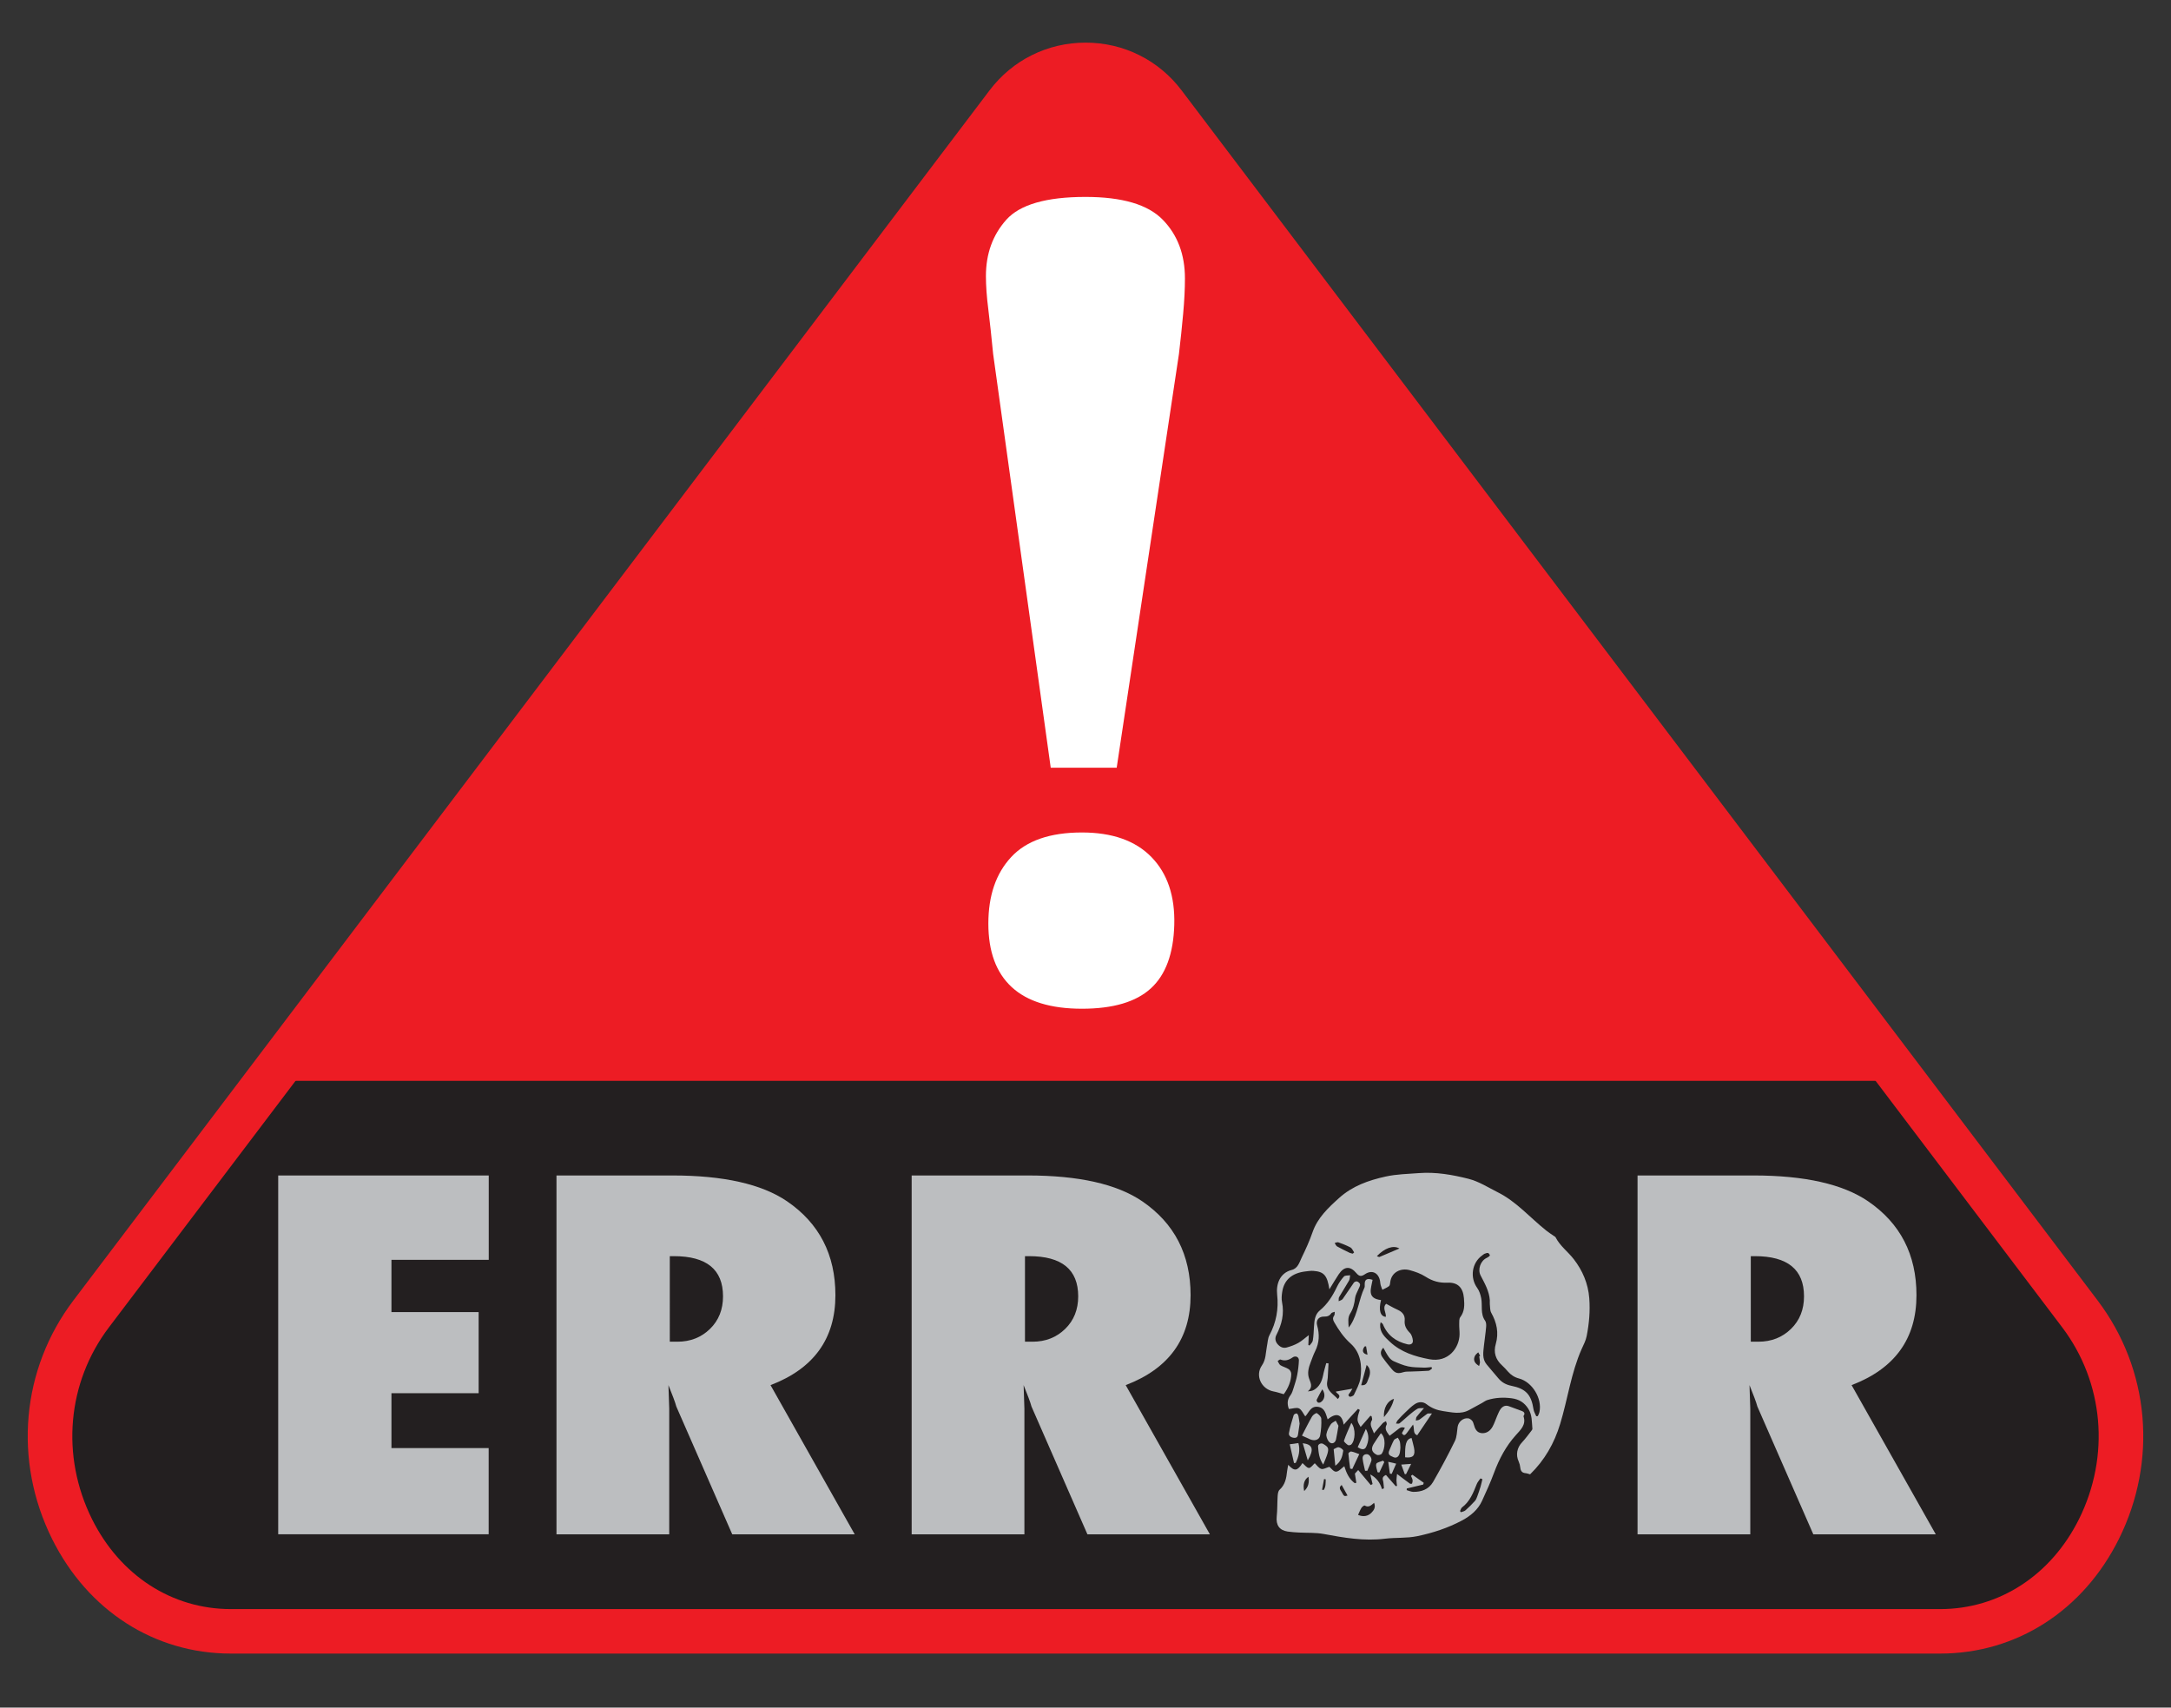 <?xml version="1.0" encoding="utf-8"?>
<svg version="1.1" id="Layer_1" xmlns="http://www.w3.org/2000/svg" xmlns:xlink="http://www.w3.org/1999/xlink" x="0px" y="0px"
	 viewBox="0 0 303.48 238.72" style="enable-background:new 0 0 303.48 238.72;" xml:space="preserve">
<rect x="0" y="0" width="303.48" height="238.72" fill="#333333" stroke="none"/>
<style type="text/css">
	.st0{fill:#231F20;}
	.st1{fill:#ED1C24;}
	.st2{fill:#FFFFFF;}
	.st3{fill:#BCBEC0;}
</style>
<path class="st0" d="M140.8,14.51L12.74,183.68c-13.44,17.75-1.73,44.38,19.52,44.38h119.47h119.47c21.25,0,32.96-26.62,19.52-44.38
	L162.68,14.51C157.19,7.26,146.29,7.26,140.8,14.51z"/>
<g>
	<path class="st1" d="M293.22,181.8L165.17,12.63c-3.21-4.24-8.1-6.67-13.42-6.67s-10.21,2.43-13.42,6.67L10.26,181.8
		c-7.28,9.62-8.42,22.39-2.98,33.34c4.99,10.04,14.33,16.03,24.99,16.03h238.94c10.65,0,20-5.99,24.99-16.03
		C301.64,204.2,300.5,191.42,293.22,181.8z M290.62,212.37c-3.92,7.87-11.17,12.58-19.41,12.58H32.27c-8.24,0-15.49-4.7-19.41-12.58
		c-4.38-8.82-3.48-19.09,2.37-26.81L143.29,16.39c2.02-2.67,5.1-4.2,8.46-4.2s6.43,1.53,8.46,4.2l128.06,169.17
		C294.1,193.28,295,203.55,290.62,212.37z"/>
	<polygon class="st1" points="39.48,151.1 264,151.1 161.91,11.14 144.39,9.07 	"/>
</g>
<g>
	<path class="st2" d="M156.1,107.33h-9.22l-8.05-57.84c-0.23-2.35-0.45-4.41-0.67-6.2c-0.23-1.79-0.34-3.35-0.34-4.69
		c0-3.13,0.95-5.75,2.85-7.88c1.9-2.12,5.59-3.19,11.06-3.19c5.14,0,8.74,1.06,10.81,3.19c2.07,2.12,3.1,4.86,3.1,8.21
		c0,1.45-0.08,3.1-0.25,4.95c-0.17,1.84-0.36,3.72-0.59,5.62L156.1,107.33z M151.24,141.02c-4.36,0-7.63-1.01-9.81-3.02
		c-2.18-2.01-3.27-4.97-3.27-8.88c0-3.91,1.06-7.01,3.19-9.3c2.12-2.29,5.42-3.44,9.89-3.44c4.25,0,7.49,1.15,9.72,3.44
		c2.23,2.29,3.3,5.45,3.19,9.47c-0.11,4.02-1.2,6.99-3.27,8.88C158.81,140.07,155.6,141.02,151.24,141.02z"/>
</g>
<g>
	<path class="st3" d="M38.89,214.5v-50.17h29.43v11.79H54.72v7.31h12.19v11.34H54.72v7.67h13.59v12.05H38.89z"/>
	<path class="st3" d="M119.48,214.5h-17.12l-7.82-17.87c-0.08-0.3-0.21-0.7-0.4-1.2c-0.19-0.5-0.42-1.09-0.7-1.79l0.11,3.31v17.55
		H77.79v-50.17h16.21c7.14,0,12.48,1.2,16.02,3.61c4.5,3.08,6.76,7.45,6.76,13.13c0,6.07-3.02,10.26-9.07,12.57L119.48,214.5z
		 M93.63,187.57h1.06c1.82,0,3.34-0.6,4.56-1.79s1.82-2.71,1.82-4.55c0-3.75-2.29-5.62-6.87-5.62h-0.57V187.57z"/>
	<path class="st3" d="M169.13,214.5h-17.12l-7.82-17.87c-0.08-0.3-0.21-0.7-0.4-1.2c-0.19-0.5-0.42-1.09-0.7-1.79l0.11,3.31v17.55
		h-15.76v-50.17h16.21c7.14,0,12.48,1.2,16.02,3.61c4.5,3.08,6.76,7.45,6.76,13.13c0,6.07-3.02,10.26-9.07,12.57L169.13,214.5z
		 M143.28,187.57h1.06c1.82,0,3.34-0.6,4.56-1.79s1.82-2.71,1.82-4.55c0-3.75-2.29-5.62-6.87-5.62h-0.57V187.57z"/>
	<path class="st3" d="M270.6,214.5h-17.12l-7.82-17.87c-0.08-0.3-0.21-0.7-0.4-1.2c-0.19-0.5-0.42-1.09-0.7-1.79l0.11,3.31v17.55
		h-15.76v-50.17h16.21c7.14,0,12.48,1.2,16.02,3.61c4.5,3.08,6.76,7.45,6.76,13.13c0,6.07-3.02,10.26-9.07,12.57L270.6,214.5z
		 M244.74,187.57h1.06c1.82,0,3.34-0.6,4.56-1.79s1.82-2.71,1.82-4.55c0-3.75-2.29-5.62-6.87-5.62h-0.57V187.57z"/>
	<g>
		<path class="st3" d="M222.16,181.48c-0.16-2.05-0.94-3.86-2.16-5.44c-0.81-1.05-1.93-1.85-2.55-3.07
			c-0.04-0.08-0.15-0.12-0.23-0.18c-0.35-0.25-0.72-0.47-1.05-0.74c-2.27-1.8-4.17-4.06-6.82-5.38c-1.33-0.67-2.64-1.51-4.06-1.87
			c-2.26-0.57-4.57-0.98-6.94-0.8c-1.55,0.12-3.1,0.14-4.65,0.48c-2.41,0.53-4.66,1.33-6.51,3c-1.52,1.37-3.01,2.76-3.71,4.78
			c-0.42,1.21-0.95,2.38-1.51,3.53c-0.33,0.68-0.53,1.53-1.41,1.75c-1.67,0.43-2.19,1.99-2.03,3.44c0.22,2.02-0.12,3.89-1.08,5.69
			c-0.24,0.45-0.24,1.02-0.35,1.54c-0.18,0.91-0.12,1.84-0.7,2.68c-0.98,1.41-0.09,3.3,1.61,3.63c0.48,0.09,0.96,0.25,1.44,0.39
			c0.63-0.82,1.06-1.9,1.05-2.84c0-0.23-0.16-0.53-0.34-0.65c-0.36-0.24-0.81-0.34-1.17-0.56c-0.18-0.11-0.26-0.39-0.39-0.59
			c0.13-0.07,0.3-0.25,0.38-0.21c0.63,0.24,1.15,0.1,1.69-0.28c0.43-0.31,0.92-0.08,0.9,0.41c-0.03,0.69-0.11,1.38-0.24,2.05
			c-0.11,0.59-0.3,1.16-0.48,1.73c-0.12,0.37-0.23,0.79-0.46,1.09c-0.53,0.68-0.42,1.35-0.22,1.92c0.54-0.05,1.07-0.25,1.42-0.08
			c0.38,0.19,0.58,0.72,0.87,1.11c0.49-0.49,0.73-1.46,1.75-1.34c1,0.12,1.12,1.01,1.38,1.76c1.24-1.03,2.02-0.69,2.24,0.74
			c0.36-0.41,0.69-0.78,1.02-1.15c0.32-0.36,0.65-0.7,0.98-1.06c0.09,0.05,0.17,0.1,0.25,0.15c-0.08,0.27-0.19,0.54-0.25,0.82
			c-0.05,0.25-0.09,0.53-0.03,0.76c0.07,0.28,0.26,0.53,0.4,0.8c0.47-0.54,0.92-1.06,1.37-1.57c0.05,0.02,0.11,0.04,0.16,0.07
			c0.02,0.18,0.13,0.42,0.05,0.54c-0.42,0.67,0.06,1.16,0.28,1.86c0.46-0.54,0.83-0.99,1.23-1.43c0.12-0.12,0.3-0.19,0.45-0.28
			c0.04,0.16,0.16,0.36,0.1,0.46c-0.36,0.66,0.05,1.08,0.41,1.58c0.34-0.26,0.65-0.51,0.97-0.74c0.32-0.22,0.59-0.62,1.17-0.36
			c-0.15,0.25-0.28,0.48-0.42,0.72c0.23,0.44,0.46,0.31,0.69-0.01c0.27-0.37,0.54-0.74,0.87-1.18c0.22,0.62-0.06,1.27,0.58,1.5
			c0.68-1,1.32-1.96,2.06-3.05c-0.35,0.02-0.54-0.03-0.65,0.04c-0.37,0.25-0.71,0.56-1.08,0.81c-0.14,0.1-0.35,0.1-0.52,0.15
			c0.03-0.18,0.01-0.39,0.1-0.52c0.28-0.38,0.61-0.73,1.04-1.22c-0.38,0.02-0.69-0.04-0.89,0.07c-0.42,0.24-0.8,0.57-1.18,0.88
			c-0.46,0.38-0.88,0.8-1.35,1.17c-0.11,0.09-0.33,0.02-0.5,0.03c0.08-0.16,0.13-0.34,0.25-0.47c0.35-0.39,0.71-0.76,1.09-1.12
			c0.4-0.38,0.8-0.79,1.26-1.1c0.53-0.37,1.17-0.41,1.69,0c0.69,0.54,1.46,0.83,2.29,0.95c1.21,0.17,2.44,0.5,3.63-0.14
			c0.61-0.33,1.22-0.67,1.83-1c0.24-0.13,0.47-0.32,0.73-0.4c1.11-0.35,2.23-0.4,3.4-0.25c1.05,0.14,1.78,0.6,2.33,1.47
			c0.55,0.86,0.48,1.83,0.57,2.78c0.01,0.09-0.06,0.19-0.12,0.27c-0.43,0.55-0.84,1.12-1.32,1.63c-0.71,0.75-0.91,1.75-0.48,2.68
			c0.12,0.27,0.2,0.57,0.23,0.87c0.05,0.47,0.25,0.73,0.74,0.77c0.21,0.02,0.42,0.11,0.63,0.16c2.03-1.97,3.38-4.34,4.2-7.04
			c1.06-3.47,1.52-7.12,3-10.46c0.27-0.6,0.59-1.2,0.71-1.84C222.14,185.04,222.3,183.28,222.16,181.48z M195.62,174.54
			c-1,0.43-1.88,0.81-2.78,1.18c-0.08,0.03-0.22-0.06-0.37-0.11C193.55,174.49,194.76,174.03,195.62,174.54z M187.1,173.68
			c0.58,0.21,1.15,0.43,1.69,0.72c0.22,0.13,0.34,0.45,0.5,0.69c-0.06,0.06-0.12,0.12-0.19,0.17c-0.15-0.04-0.31-0.06-0.44-0.12
			c-0.59-0.29-1.18-0.57-1.75-0.89c-0.15-0.09-0.23-0.32-0.34-0.48C186.75,173.73,186.95,173.62,187.1,173.68z M184.56,196.06
			c-0.1,0.05-0.28,0.05-0.36-0.01c-0.09-0.07-0.18-0.27-0.15-0.35c0.24-0.51,0.52-0.99,0.79-1.48
			C185.37,194.93,185.14,195.77,184.56,196.06z M190.17,192.69c-0.12,0.8-0.56,1.56-0.91,2.31c-0.07,0.15-0.49,0.32-0.6,0.25
			c-0.35-0.21-0.03-0.43,0.1-0.63c0.12-0.19,0.24-0.39,0.29-0.48c-0.74,0.13-1.5,0.26-2.31,0.4c0,0.25,0.89,0.45,0.26,1.04
			c-0.58-0.67-1.48-1.08-1.5-2.12c0-0.27,0.08-0.54,0.1-0.82c0.04-0.68,0.08-1.36,0.11-2.04c-0.1-0.01-0.21-0.02-0.32-0.03
			c-0.15,0.57-0.33,1.13-0.44,1.71c-0.17,0.84-0.51,1.57-1.26,2.02c-0.23,0.14-0.52,0.19-0.88,0.21c0.8-0.61,0.37-1.22,0.17-1.83
			c-0.25-0.76-0.05-1.5,0.23-2.22c0.2-0.52,0.38-1.06,0.63-1.56c0.59-1.17,0.63-2.37,0.28-3.61c-0.2-0.7,0.22-1.25,0.95-1.23
			c0.44,0.01,0.77-0.08,1.02-0.46c0.08-0.12,0.32-0.14,0.49-0.21c-0.02,0.18,0.02,0.4-0.08,0.53c-0.24,0.33-0.18,0.6,0.01,0.93
			c0.63,1.09,1.31,2.1,2.28,2.97C190.2,189.08,190.43,190.89,190.17,192.69z M191.3,192.72c-0.18,0.41-0.23,1.03-1.02,0.93
			c0.26-0.99,0.51-1.91,0.76-2.83C191.55,191.27,191.66,191.92,191.3,192.72z M190.75,188.24c0.07-0.01,0.14-0.02,0.21-0.03
			c0.06,0.38,0.13,0.75,0.2,1.18C190.46,189.24,190.35,188.79,190.75,188.24z M193.46,198.12c-0.09-1.26,0.5-2.3,1.4-2.56
			C194.64,196.53,194.15,197.28,193.46,198.12z M199.7,191.63c-0.83,0.06-1.66,0.08-2.49,0.11c-0.35,0.01-0.71-0.01-1.04,0.09
			c-0.73,0.23-1.11,0.17-1.6-0.41c-0.46-0.55-0.92-1.11-1.33-1.7c-0.29-0.41-0.31-0.86,0.13-1.31c0.25,0.45,0.47,0.89,0.75,1.28
			c0.17,0.24,0.42,0.48,0.69,0.6c0.66,0.29,1.33,0.58,2.03,0.73c0.69,0.15,1.41,0.14,2.12,0.17c0.38,0.02,0.77-0.04,1.15-0.07
			c0.02,0.07,0.05,0.13,0.07,0.2C200.02,191.42,199.87,191.62,199.7,191.63z M204.13,184.14c-0.18,0.23-0.14,0.65-0.15,0.98
			c-0.01,0.48,0.06,0.96,0.05,1.44c-0.04,1.87-1.57,3.96-4.22,3.46c-2.02-0.38-3.96-0.98-5.52-2.44c-0.71-0.66-1.43-1.32-1.36-2.42
			c0.01-0.07,0.03-0.15,0.07-0.32c0.14,0.13,0.27,0.19,0.31,0.28c0.63,1.56,1.82,2.43,3.42,2.81c0.46,0.11,0.82-0.08,0.77-0.54
			c-0.04-0.37-0.17-0.81-0.42-1.06c-0.5-0.51-0.79-1.01-0.72-1.75c0.06-0.69-0.31-1.16-0.94-1.45c-0.56-0.25-1.09-0.56-1.65-0.86
			c-0.57,0.54,0,1.2-0.04,1.82c-0.78-0.04-1.04-0.93-0.68-2.34c-2.06-0.23-1.37-1.66-1.18-2.83c-0.8-0.27-1.13-0.04-1.1,0.68
			c0,0.14,0.02,0.3-0.04,0.42c-0.79,1.67-0.91,3.6-1.92,5.19c-0.05,0.08-0.11,0.15-0.28,0.38c-0.05-0.78-0.15-1.4,0.21-1.96
			c0.42-0.66,0.59-1.38,0.68-2.15c0.05-0.44,0.31-0.85,0.48-1.27c0.09-0.22,0.24-0.44,0.22-0.65c-0.01-0.15-0.23-0.35-0.4-0.41
			c-0.13-0.05-0.39,0.05-0.47,0.17c-0.53,0.75-1.02,1.53-1.56,2.28c-0.11,0.16-0.37,0.21-0.56,0.31c0.02-0.19-0.03-0.43,0.06-0.58
			c0.45-0.78,0.95-1.53,1.39-2.31c0.12-0.21,0.1-0.49,0.15-0.74c-0.29,0.05-0.7,0-0.86,0.17c-0.39,0.42-0.72,0.92-0.97,1.43
			c-0.6,1.26-1.31,2.42-2.41,3.32c-0.68,0.56-0.76,1.42-0.81,2.25c-0.04,0.66-0.06,1.32-0.17,1.97c-0.04,0.24-0.29,0.46-0.45,0.68
			c-0.06-0.02-0.11-0.05-0.17-0.07c0.02-0.44,0.04-0.88,0.06-1.38c-0.53,0.4-0.97,0.82-1.48,1.1c-0.5,0.28-1.06,0.48-1.61,0.63
			c-0.5,0.14-0.94-0.08-1.28-0.48c-0.33-0.4-0.38-0.85-0.15-1.29c0.75-1.45,1.11-2.94,0.78-4.58c-0.09-0.44-0.05-0.93,0.02-1.38
			c0.25-1.72,1.37-2.69,3.3-2.91c0.36-0.04,0.72-0.1,1.07-0.07c1.48,0.11,1.94,0.64,2.23,2.58c0.47-0.76,0.87-1.45,1.31-2.11
			c0.76-1.13,1.61-1.18,2.47-0.15c0.37,0.44,0.67,0.5,1.17,0.16c0.99-0.69,1.95-0.22,2.14,0.98c0.03,0.18,0.03,0.36,0.08,0.53
			c0.06,0.22,0.16,0.43,0.24,0.65c0.32-0.17,0.66-0.3,0.94-0.52c0.12-0.1,0.13-0.37,0.16-0.56c0.18-1.42,1.51-1.98,2.69-1.67
			c0.78,0.21,1.58,0.49,2.26,0.93c0.96,0.62,1.93,0.88,3.06,0.83c1.44-0.07,2.17,0.71,2.29,2.16
			C204.73,182.46,204.74,183.33,204.13,184.14z M206.88,190.43c0,0.18-0.08,0.36-0.12,0.54c-0.15-0.12-0.33-0.22-0.46-0.37
			c-0.3-0.34-0.3-0.72-0.09-1.1c0.1-0.17,0.28-0.3,0.43-0.45c0.09,0.17,0.18,0.34,0.27,0.5c-0.04,0.02-0.09,0.04-0.13,0.06
			C206.81,189.88,206.87,190.15,206.88,190.43z M215.2,197.38c-0.04,0.2-0.15,0.4-0.23,0.59c-0.07,0.01-0.15,0.02-0.22,0.02
			c-0.13-0.32-0.33-0.62-0.38-0.95c-0.31-2.06-1.06-2.9-3.11-3.31c-0.75-0.15-1.34-0.48-1.82-1.06c-0.54-0.65-1.1-1.28-1.63-1.93
			c-0.66-0.8-0.46-1.74-0.37-2.65c0.09-0.85,0.23-1.7,0.3-2.56c0.03-0.29,0.02-0.66-0.13-0.88c-0.71-0.98-0.35-2.13-0.56-3.18
			c-0.1-0.49-0.26-1.01-0.55-1.41c-1.05-1.45-0.76-3.53,0.7-4.56c0.1-0.07,0.19-0.16,0.29-0.21c0.17-0.06,0.36-0.15,0.52-0.12
			c0.11,0.02,0.28,0.3,0.26,0.34c-0.1,0.14-0.26,0.26-0.42,0.33c-0.88,0.39-1.33,1.61-0.87,2.49c0.57,1.1,1.2,2.18,1.28,3.46
			c0.01,0.18-0.02,0.36,0,0.53c0.05,0.4,0.01,0.86,0.19,1.19c0.78,1.39,1.09,2.81,0.64,4.38c-0.34,1.16-0.03,2.17,0.88,2.99
			c0.3,0.27,0.56,0.57,0.83,0.87c0.42,0.47,0.89,0.79,1.54,0.96C214.21,193.21,215.59,195.51,215.2,197.38z"/>
		<path class="st3" d="M212.97,198c-0.01-0.03,0.01-0.08,0.04-0.11c0.21-0.32,0.01-0.52-0.24-0.62c-0.59-0.24-1.2-0.42-1.79-0.66
			c-0.52-0.21-0.92-0.02-1.21,0.37c-0.21,0.28-0.33,0.63-0.48,0.95c-0.22,0.51-0.39,1.06-0.66,1.54c-0.32,0.57-0.85,0.95-1.53,0.88
			c-0.68-0.07-0.92-0.62-1.08-1.21c-0.05-0.19-0.12-0.4-0.25-0.54c-0.14-0.15-0.35-0.3-0.54-0.32c-0.71-0.08-1.36,0.49-1.47,1.2
			c-0.1,0.67-0.1,1.41-0.39,1.99c-0.95,1.94-1.97,3.85-3.05,5.72c-0.59,1.01-1.62,1.4-2.78,1.37c-0.3-0.01-0.6-0.16-0.9-0.24
			c0-0.08,0.01-0.15,0.01-0.23c0.77-0.18,1.54-0.37,2.3-0.55c0.02-0.08,0.04-0.16,0.07-0.25c-0.53-0.38-1.05-0.75-1.58-1.12
			c-0.07,0.05-0.14,0.11-0.2,0.16c0.08,0.19,0.19,0.38,0.22,0.58c0.03,0.16-0.02,0.34-0.07,0.49c-0.01,0.04-0.23,0.06-0.3,0.01
			c-0.56-0.4-1.1-0.82-1.8-1.35c-0.03,0.36-0.08,0.62-0.08,0.88c0,0.26,0.05,0.52,0.08,0.78c-0.06,0.02-0.12,0.04-0.18,0.05
			c-0.47-0.54-0.95-1.08-1.37-1.57c-0.66,0.3-0.42,0.64-0.37,0.95c0.05,0.3,0.06,0.61,0.09,0.92c-0.09,0.04-0.18,0.08-0.27,0.11
			c-0.27-0.9-0.77-1.59-1.64-2.05c0.11,0.45,0.21,0.89,0.32,1.34c-0.08,0.05-0.16,0.09-0.25,0.14c-0.58-0.69-1.16-1.38-1.76-2.1
			c-0.19,0.21-0.36,0.4-0.46,0.5c0.08,0.49,0.14,0.89,0.2,1.28c-0.08,0.02-0.15,0.05-0.22,0.06c-0.8-0.59-1.18-1.46-1.46-2.37
			c-0.41,0.29-0.78,0.76-1.17,0.76c-0.34,0.01-0.69-0.5-0.92-0.68c-0.42,0.12-0.84,0.39-1.14,0.29c-0.37-0.12-0.64-0.55-0.9-0.79
			c-0.27,0.24-0.57,0.68-0.82,0.66c-0.32-0.02-0.6-0.44-0.9-0.68c-0.72,1.12-1.11,1.19-1.99,0.24c-0.06,0.36-0.13,0.63-0.16,0.9
			c-0.1,0.97-0.27,1.89-1.06,2.6c-0.19,0.18-0.24,0.57-0.26,0.88c-0.06,0.95-0.03,1.91-0.13,2.85c-0.12,1.19,0.36,1.92,1.52,2.1
			c0.53,0.08,1.08,0.11,1.62,0.14c1.14,0.06,2.3-0.01,3.42,0.2c2.84,0.53,5.67,1.02,8.58,0.66c1.49-0.18,3.03-0.05,4.49-0.35
			c2.17-0.45,4.29-1.14,6.26-2.19c1.21-0.65,2.24-1.49,2.82-2.77c0.59-1.29,1.18-2.58,1.67-3.91c0.72-1.93,1.66-3.72,3.05-5.26
			C212.56,199.89,213.37,199.18,212.97,198z M182.31,208.45c-0.2-0.92,0-1.59,0.6-2C183.04,207.26,182.9,207.89,182.31,208.45z
			 M185.03,208.31c-0.07-0.01-0.15-0.03-0.22-0.05c0.09-0.5,0.18-0.99,0.28-1.49c0.08,0.02,0.15,0.03,0.23,0.04
			C185.3,207.33,185.35,207.86,185.03,208.31z M187.56,208.6c-0.16-0.29-0.51-0.61-0.01-1c0.29,0.52,0.55,0.99,0.82,1.48
			C187.9,209.2,187.89,209.21,187.56,208.6z M191.71,211.48c-0.48,0.5-1.18,0.61-1.87,0.3c0.17-0.36,0.29-0.69,0.48-0.99
			c0.09-0.15,0.38-0.36,0.45-0.32c0.54,0.33,0.91-0.02,1.31-0.38C192.34,210.73,192.05,211.13,191.71,211.48z M206.97,207.81
			c-0.14,0.47-0.3,0.94-0.47,1.4c-0.08,0.22-0.17,0.45-0.32,0.62c-0.42,0.46-0.85,0.9-1.32,1.31c-0.17,0.15-0.43,0.19-0.65,0.27
			c-0.04-0.06-0.07-0.11-0.11-0.17c0.09-0.17,0.14-0.4,0.27-0.5c1.11-0.83,1.58-2.06,2.07-3.28c0.11-0.28,0.34-0.52,0.51-0.78
			c0.09,0.04,0.18,0.08,0.27,0.11C207.14,207.13,207.07,207.47,206.97,207.81z"/>
		<path class="st3" d="M184.08,197.56c-0.09-0.06-0.53,0.23-0.66,0.45c-0.5,0.86-0.93,1.75-1.42,2.69c0.41,0.19,0.7,0.32,0.99,0.45
			c0.11,0.05,0.22,0.1,0.33,0.13c0.55,0.18,1.13-0.05,1.22-0.61c0.14-0.76,0.2-1.55,0.16-2.32
			C184.7,198.07,184.36,197.74,184.08,197.56z"/>
		<path class="st3" d="M186.03,199.12c-0.27,0.41-0.53,0.88-0.61,1.35c-0.06,0.33,0.11,0.79,0.33,1.06c0.36,0.43,0.88,0.26,1.01-0.3
			c0.13-0.58,0.21-1.18,0.34-1.91c-0.1-0.18-0.24-0.44-0.38-0.7C186.48,198.78,186.17,198.9,186.03,199.12z"/>
		<path class="st3" d="M181.51,197.99c-0.03-0.15-0.16-0.38-0.25-0.39c-0.14-0.01-0.39,0.12-0.42,0.24
			c-0.25,0.83-0.52,1.67-0.66,2.52c-0.06,0.37,0.29,0.61,0.72,0.65c0.41,0.03,0.52-0.21,0.56-0.53c0.07-0.49,0.14-0.98,0.21-1.46
			C181.61,198.66,181.58,198.32,181.51,197.99z"/>
		<path class="st3" d="M193.03,200.36c-0.34,0.51-0.71,1-1.02,1.52c-0.4,0.67-0.25,1.16,0.46,1.51c0.17,0.08,0.58-0.01,0.68-0.16
			C193.62,202.58,193.77,200.95,193.03,200.36z"/>
		<path class="st3" d="M195.69,203.03c0.04-0.21,0.05-0.43,0.07-0.66c-0.02-0.27-0.01-0.56-0.08-0.83c-0.05-0.2-0.18-0.37-0.28-0.55
			c-0.18,0.11-0.45,0.17-0.54,0.33c-0.24,0.43-0.41,0.9-0.61,1.35c-0.29,0.63-0.07,0.8,0.56,1.05
			C195.24,203.9,195.59,203.61,195.69,203.03z"/>
		<path class="st3" d="M187.87,201.42c-0.04,0.12,0.32,0.43,0.54,0.59c0.1,0.07,0.36,0.03,0.46-0.05c0.59-0.54,0.68-2.23,0.03-3.04
			C188.51,199.82,188.14,200.61,187.87,201.42z"/>
		<path class="st3" d="M197.66,202.39c-0.09-0.46-0.23-0.91-0.34-1.36c-0.82,0.17-0.93,1.01-0.9,2.7
			C197.54,203.86,197.88,203.49,197.66,202.39z"/>
		<path class="st3" d="M184.25,202.23c0.07,0.83,0.13,1.66,0.72,2.52c0.23-0.58,0.45-1.03,0.59-1.51c0.22-0.78,0.12-0.96-0.59-1.38
			C184.67,201.68,184.22,201.89,184.25,202.23z"/>
		<path class="st3" d="M180.89,204.54c0.08-0.01,0.16-0.02,0.24-0.03c0.41-0.86,0.65-1.74,0.37-2.77c-0.41,0.06-0.74,0.11-1.21,0.17
			C180.5,202.83,180.7,203.68,180.89,204.54z"/>
		<path class="st3" d="M186.66,204.91c0.81-0.58,1-1.34,1.11-2.1c0.02-0.14-0.38-0.44-0.62-0.48c-0.23-0.04-0.5,0.18-0.72,0.27
			C186.51,203.38,186.58,204.09,186.66,204.91z"/>
		<path class="st3" d="M189.79,202.32c0.48,0.31,0.95,0.46,1.19-0.07c0.34-0.75,0.47-1.56-0.05-2.49
			C190.51,200.7,190.15,201.51,189.79,202.32z"/>
		<path class="st3" d="M188.49,203.21c0.05,0.7,0.16,1.4,0.25,2.1c0.09,0.02,0.19,0.04,0.29,0.06c0.31-0.66,0.62-1.32,0.98-2.08
			c-0.43-0.15-0.76-0.31-1.12-0.37C188.77,202.89,188.48,203.11,188.49,203.21z"/>
		<path class="st3" d="M190.48,203.92c0.06,0.57,0.22,1.12,0.34,1.69c0.1,0,0.21,0.01,0.31,0.01c0.19-0.47,0.42-0.93,0.57-1.41
			c0.11-0.35-0.27-0.9-0.6-0.91C190.7,203.27,190.44,203.53,190.48,203.92z"/>
		<path class="st3" d="M182.11,201.76c0.24,0.83,0.47,1.62,0.7,2.4C183.72,202.62,183.51,201.93,182.11,201.76z"/>
		<path class="st3" d="M192.39,204.65c-0.11,0.33,0.1,0.77,0.17,1.16c0.08,0.01,0.17,0.03,0.25,0.05c0.23-0.49,0.47-0.98,0.7-1.47
			c-0.06-0.06-0.12-0.13-0.19-0.19C192.99,204.35,192.46,204.43,192.39,204.65z"/>
		<path class="st3" d="M194.29,206.01c0.08,0.01,0.17,0.03,0.25,0.04c0.2-0.45,0.4-0.9,0.63-1.43c-0.39-0.09-0.68-0.16-1.11-0.26
			C194.15,204.98,194.22,205.5,194.29,206.01z"/>
		<path class="st3" d="M196.37,206.08c0.06,0,0.12,0,0.18,0c0.23-0.46,0.46-0.92,0.71-1.43c-0.5,0.04-0.9,0.06-1.38,0.1
			C196.04,205.19,196.21,205.64,196.37,206.08z"/>
	</g>
</g>
</svg>
